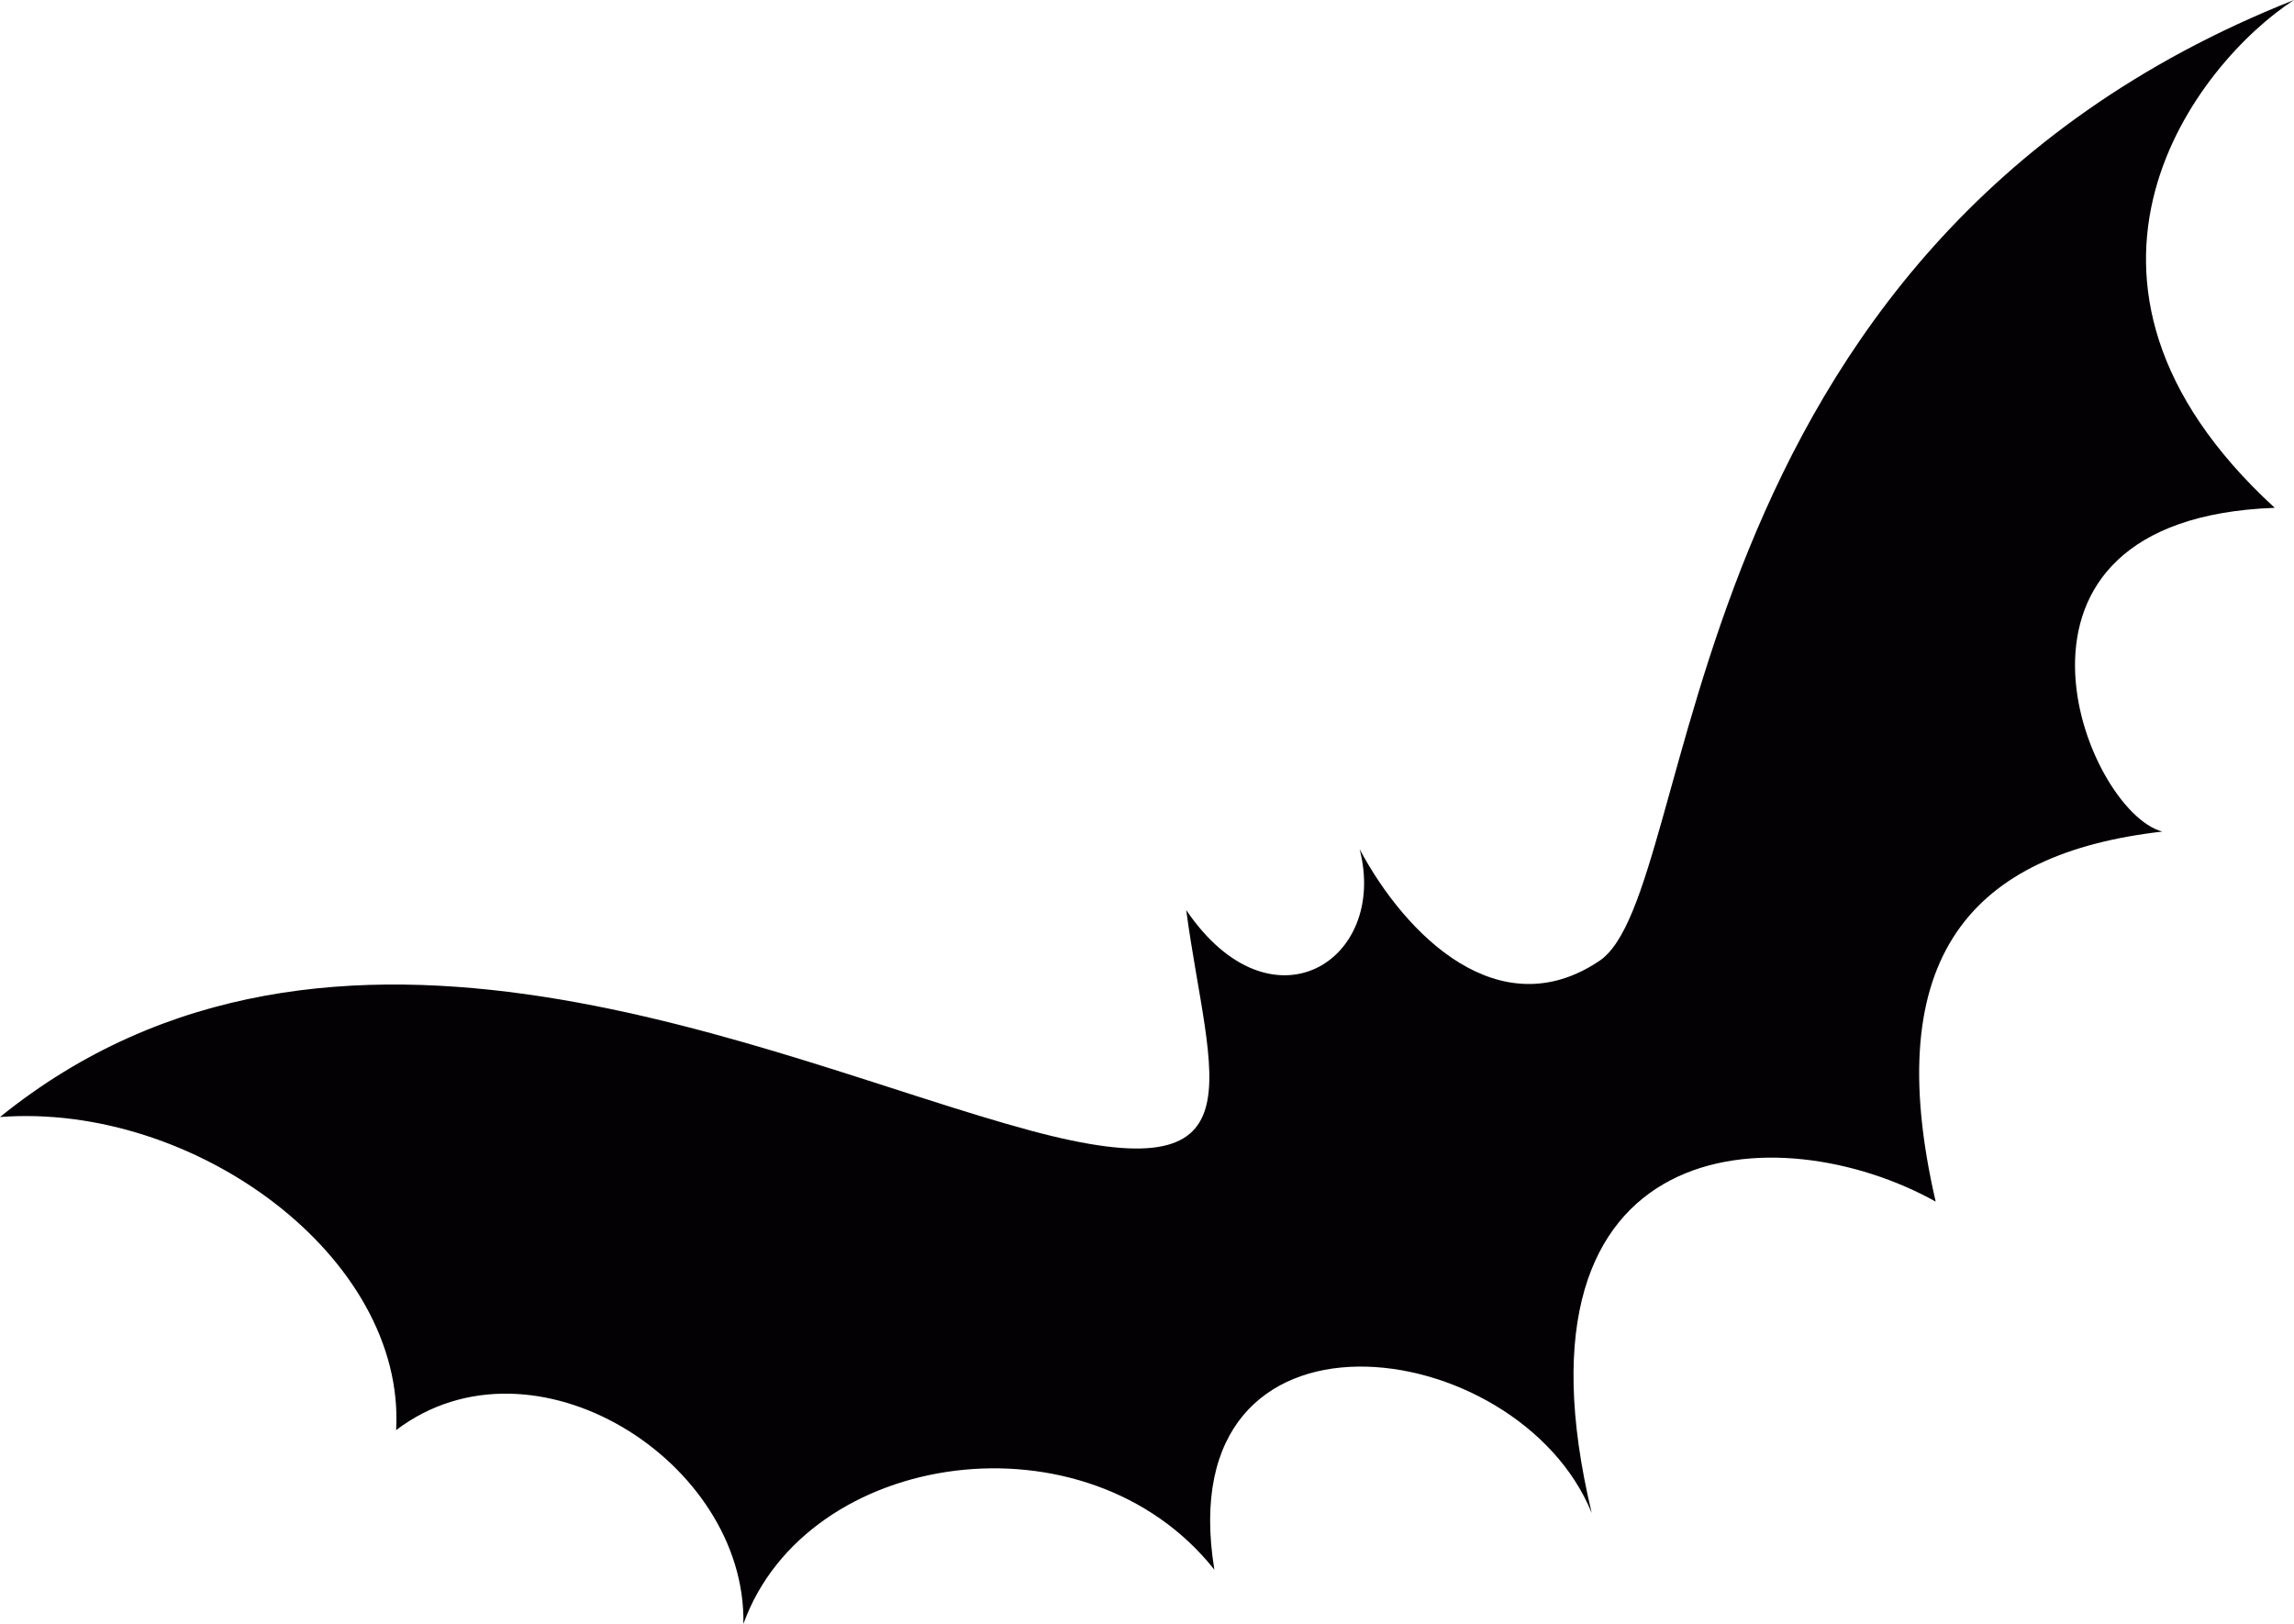 <?xml version="1.0" encoding="UTF-8" standalone="no"?>
<!-- Generator: Adobe Illustrator 18.1.1, SVG Export Plug-In . SVG Version: 6.00 Build 0)  -->

<svg
   xmlns:dc="http://purl.org/dc/elements/1.1/"
   xmlns:cc="http://creativecommons.org/ns#"
   xmlns:rdf="http://www.w3.org/1999/02/22-rdf-syntax-ns#"
   xmlns:svg="http://www.w3.org/2000/svg"
   xmlns="http://www.w3.org/2000/svg"
   xmlns:sodipodi="http://sodipodi.sourceforge.net/DTD/sodipodi-0.dtd"
   xmlns:inkscape="http://www.inkscape.org/namespaces/inkscape"
   version="1.1"
   id="Capa_1"
   x="0px"
   y="0px"
   viewBox="0 0 274.001 193.985"
   xml:space="preserve"
   sodipodi:docname="bat 2.svg"
   width="274.001"
   height="193.985"
   inkscape:version="0.91 r13725"><defs
     id="defs39" /><sodipodi:namedview
     pagecolor="#ffffff"
     bordercolor="#666666"
     borderopacity="1"
     objecttolerance="10"
     gridtolerance="10"
     guidetolerance="10"
     inkscape:pageopacity="0"
     inkscape:pageshadow="2"
     inkscape:window-width="1920"
     inkscape:window-height="1017"
     id="namedview37"
     showgrid="false"
     inkscape:zoom="2.4361546"
     inkscape:cx="-56.144481"
     inkscape:cy="66.816458"
     inkscape:window-x="-8"
     inkscape:window-y="-8"
     inkscape:window-maximized="1"
     inkscape:current-layer="Capa_1"
     fit-margin-top="0"
     fit-margin-left="0"
     fit-margin-right="0"
     fit-margin-bottom="0" /><g
     id="g4"
     transform="matrix(-1,0,0,1,274.001,-40.008)"><path
       style="fill:#030104"
       d="m 150.905,175.061 c -28.218,7.6 -21.313,-5.932 -18.589,-26.34 l 0,0 c -10.142,14.938 -24.158,6.084 -20.715,-7.271 -5.529,10.365 -16.657,21.303 -28.558,13.391 -12.46,-8.039 -7.688,-85 -83.043,-114.833 11.459,7.41 32.063,33.354 2.302,60.66 36.499,1.346 22.635,36.253 13.426,38.675 22.66,2.598 33.872,14.784 27.071,44.2 18.725,-10.427 52.082,-8.753 41.083,37.198 8.803,-21.631 50.63,-27.257 45.071,6.77 15.223,-19.209 48.701,-14.457 56.256,6.482 -0.384,-19.43 25.111,-35.564 41.476,-23.154 -1.149,-20.68 24.084,-39.162 47.316,-37.398 -39.757,-32.156 -92.049,-6.732 -123.096,1.62 z"
       id="path2"
       inkscape:connector-curvature="0" /></g><g
     id="g6"
     transform="translate(0,-40.008)" /><g
     id="g8"
     transform="translate(0,-40.008)" /><g
     id="g10"
     transform="translate(0,-40.008)" /><g
     id="g12"
     transform="translate(0,-40.008)" /><g
     id="g14"
     transform="translate(0,-40.008)" /><g
     id="g16"
     transform="translate(0,-40.008)" /><g
     id="g18"
     transform="translate(0,-40.008)" /><g
     id="g20"
     transform="translate(0,-40.008)" /><g
     id="g22"
     transform="translate(0,-40.008)" /><g
     id="g24"
     transform="translate(0,-40.008)" /><g
     id="g26"
     transform="translate(0,-40.008)" /><g
     id="g28"
     transform="translate(0,-40.008)" /><g
     id="g30"
     transform="translate(0,-40.008)" /><g
     id="g32"
     transform="translate(0,-40.008)" /><g
     id="g34"
     transform="translate(0,-40.008)" /></svg>